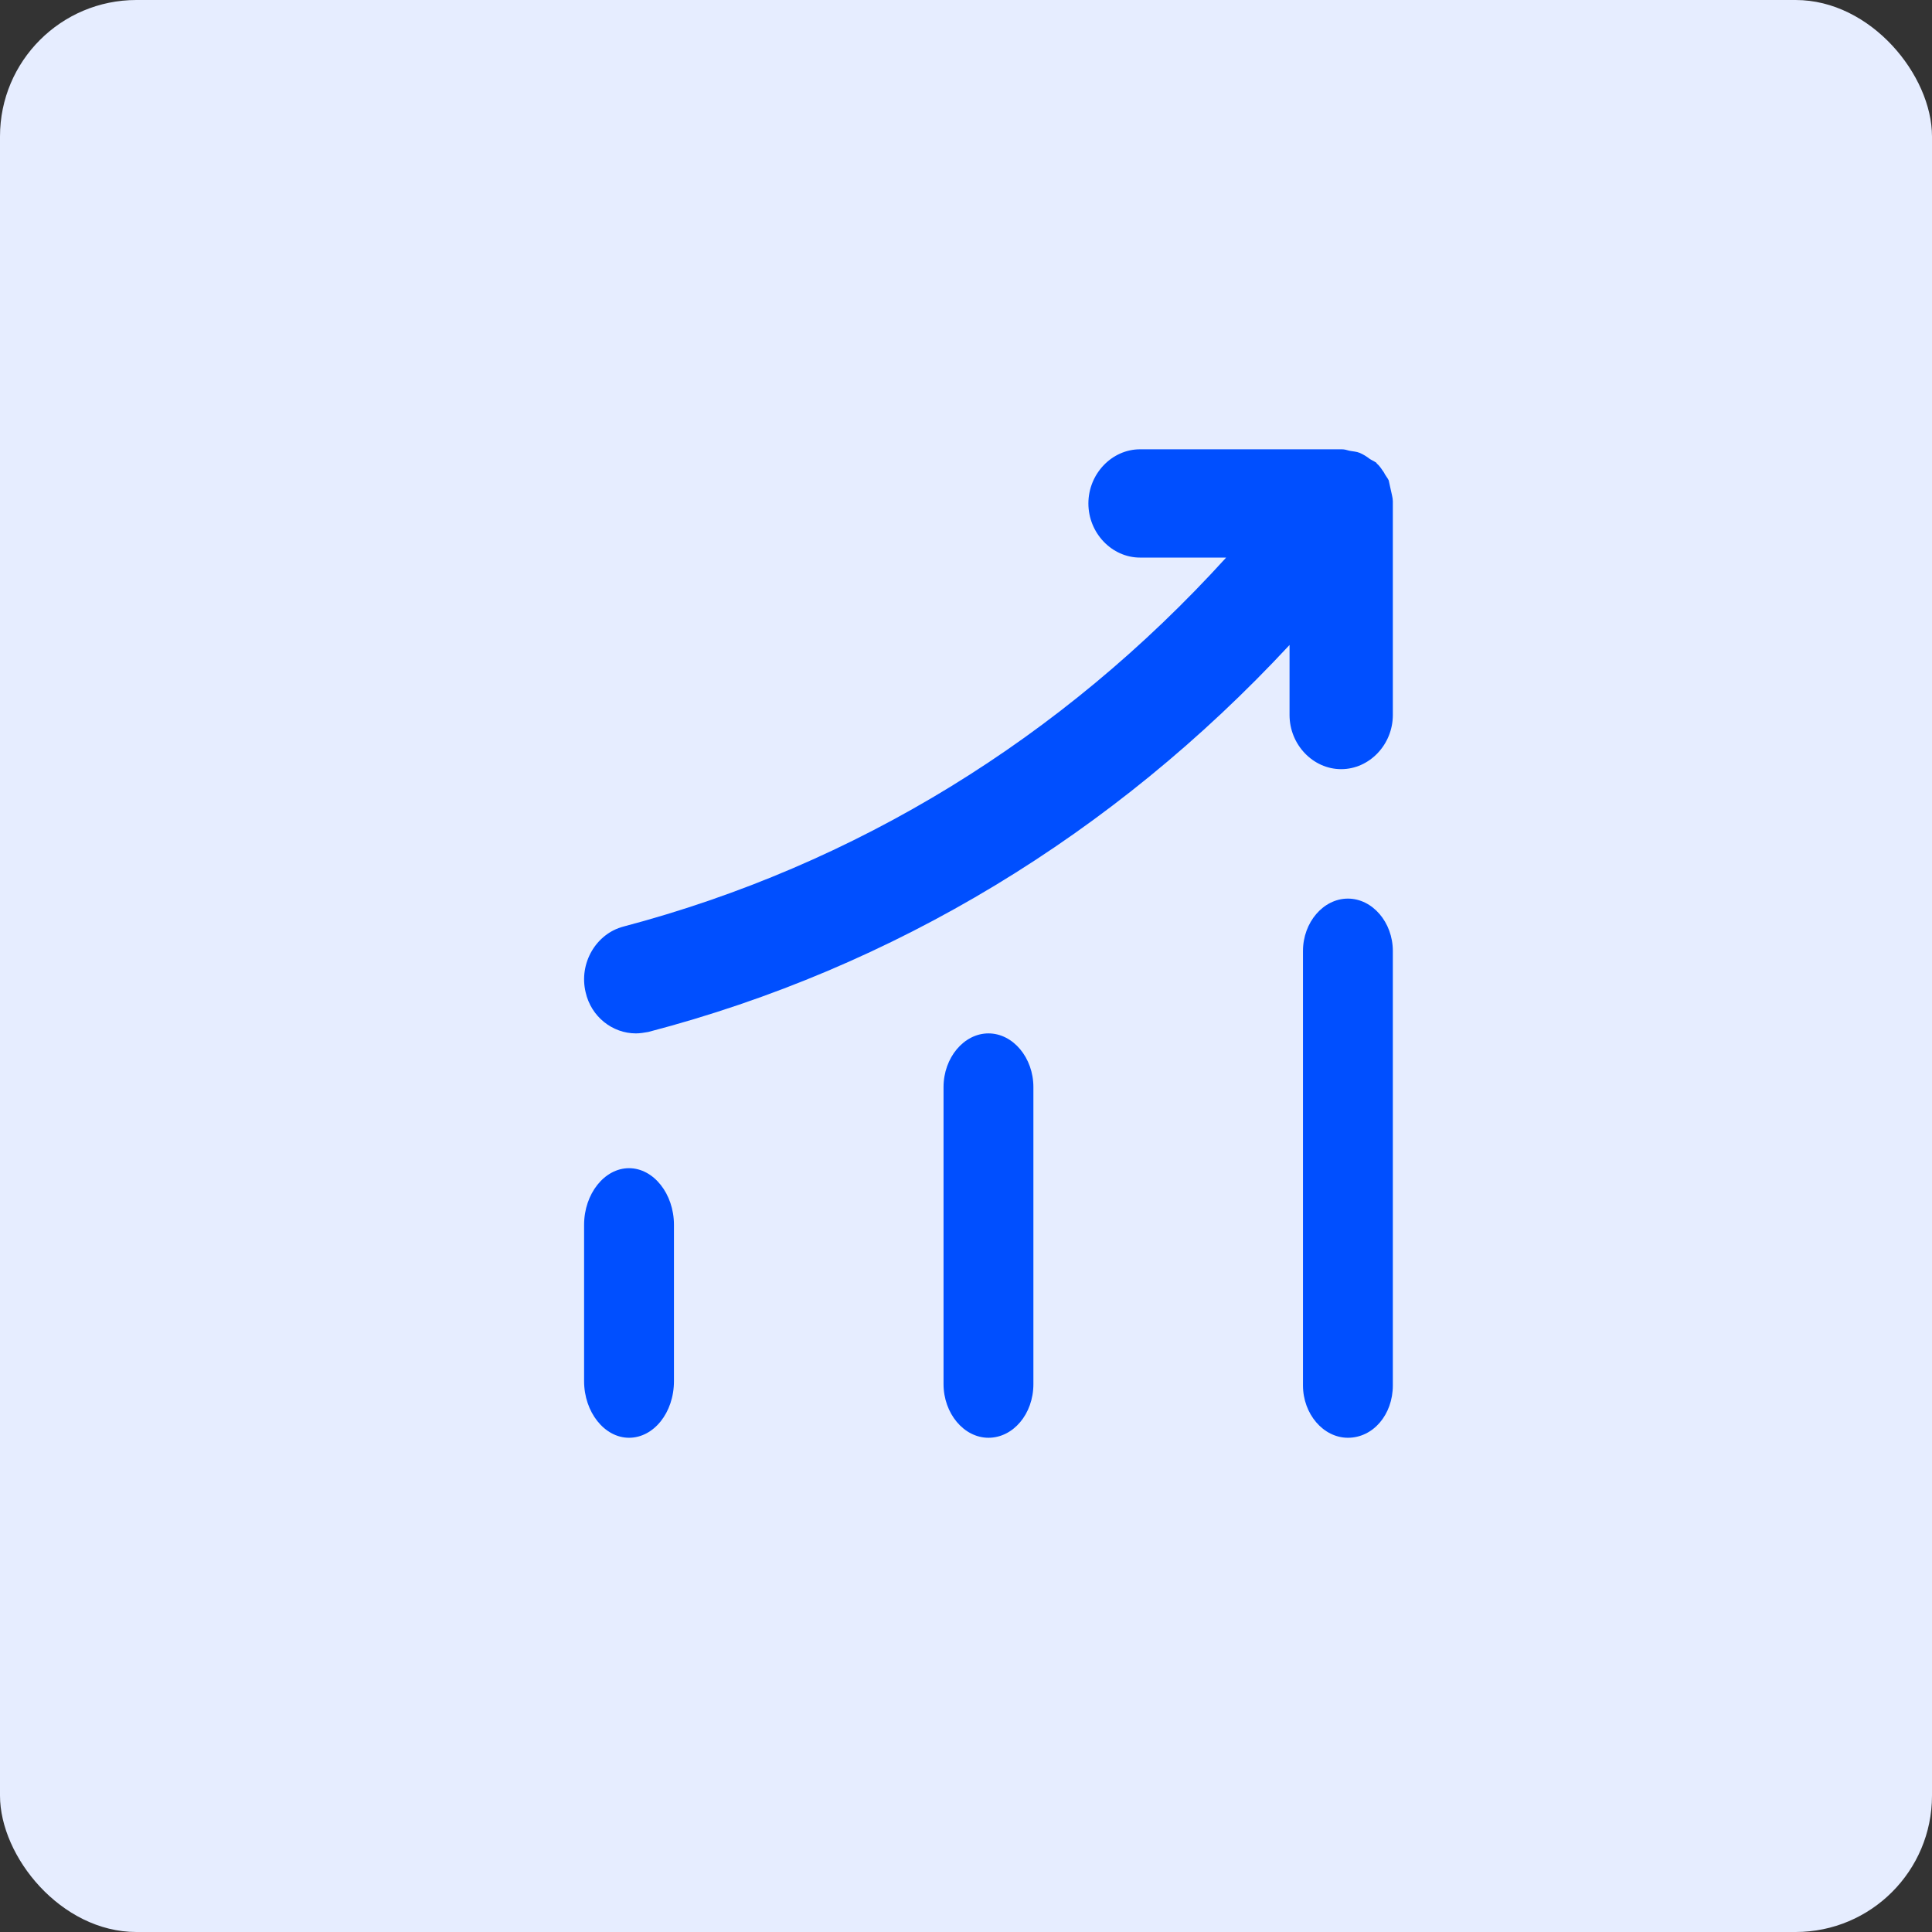 <svg width="43" height="43" viewBox="0 0 43 43" fill="none" xmlns="http://www.w3.org/2000/svg">
<rect x="0" y="0" width="43" height="43" fill="#333333" stroke="none"/>
<rect width="43" height="43" rx="3.036" fill="#E6EDFF"/>
<path d="M14 32C13.453 32 13 31.429 13 30.739V27.261C13 26.571 13.453 26 14 26C14.547 26 15 26.571 15 27.261V30.739C15 31.445 14.547 32 14 32Z" fill="#004FFF"/>
<path d="M22 32C21.453 32 21 31.458 21 30.805V24.195C21 23.542 21.453 23 22 23C22.547 23 23 23.542 23 24.195V30.805C23 31.474 22.547 32 22 32Z" fill="#004FFF"/>
<path d="M30 32C29.453 32 29 31.471 29 30.834V21.166C29 20.529 29.453 20 30 20C30.547 20 31 20.529 31 21.166V30.834C31 31.487 30.56 32 30 32Z" fill="#004FFF"/>
<path d="M31 11.157C31 11.077 30.969 10.98 30.954 10.9C30.939 10.836 30.923 10.755 30.908 10.691C30.877 10.627 30.831 10.579 30.801 10.514C30.755 10.45 30.709 10.37 30.647 10.321C30.632 10.305 30.632 10.289 30.617 10.289C30.571 10.257 30.525 10.241 30.479 10.209C30.418 10.161 30.341 10.113 30.264 10.08C30.188 10.048 30.111 10.048 30.034 10.032C29.973 10.016 29.927 10 29.866 10H25.374C24.746 10 24.224 10.546 24.224 11.205C24.224 11.864 24.746 12.41 25.374 12.41H27.29C23.642 16.428 19.043 19.256 13.877 20.622C13.264 20.782 12.88 21.441 13.034 22.084C13.156 22.63 13.632 23 14.153 23C14.245 23 14.337 22.984 14.429 22.968C19.901 21.538 24.791 18.565 28.701 14.355V15.914C28.701 16.572 29.222 17.119 29.85 17.119C30.479 17.119 31 16.572 31 15.914V11.205C31 11.189 31 11.173 31 11.157Z" fill="#004FFF"/>
</svg>
